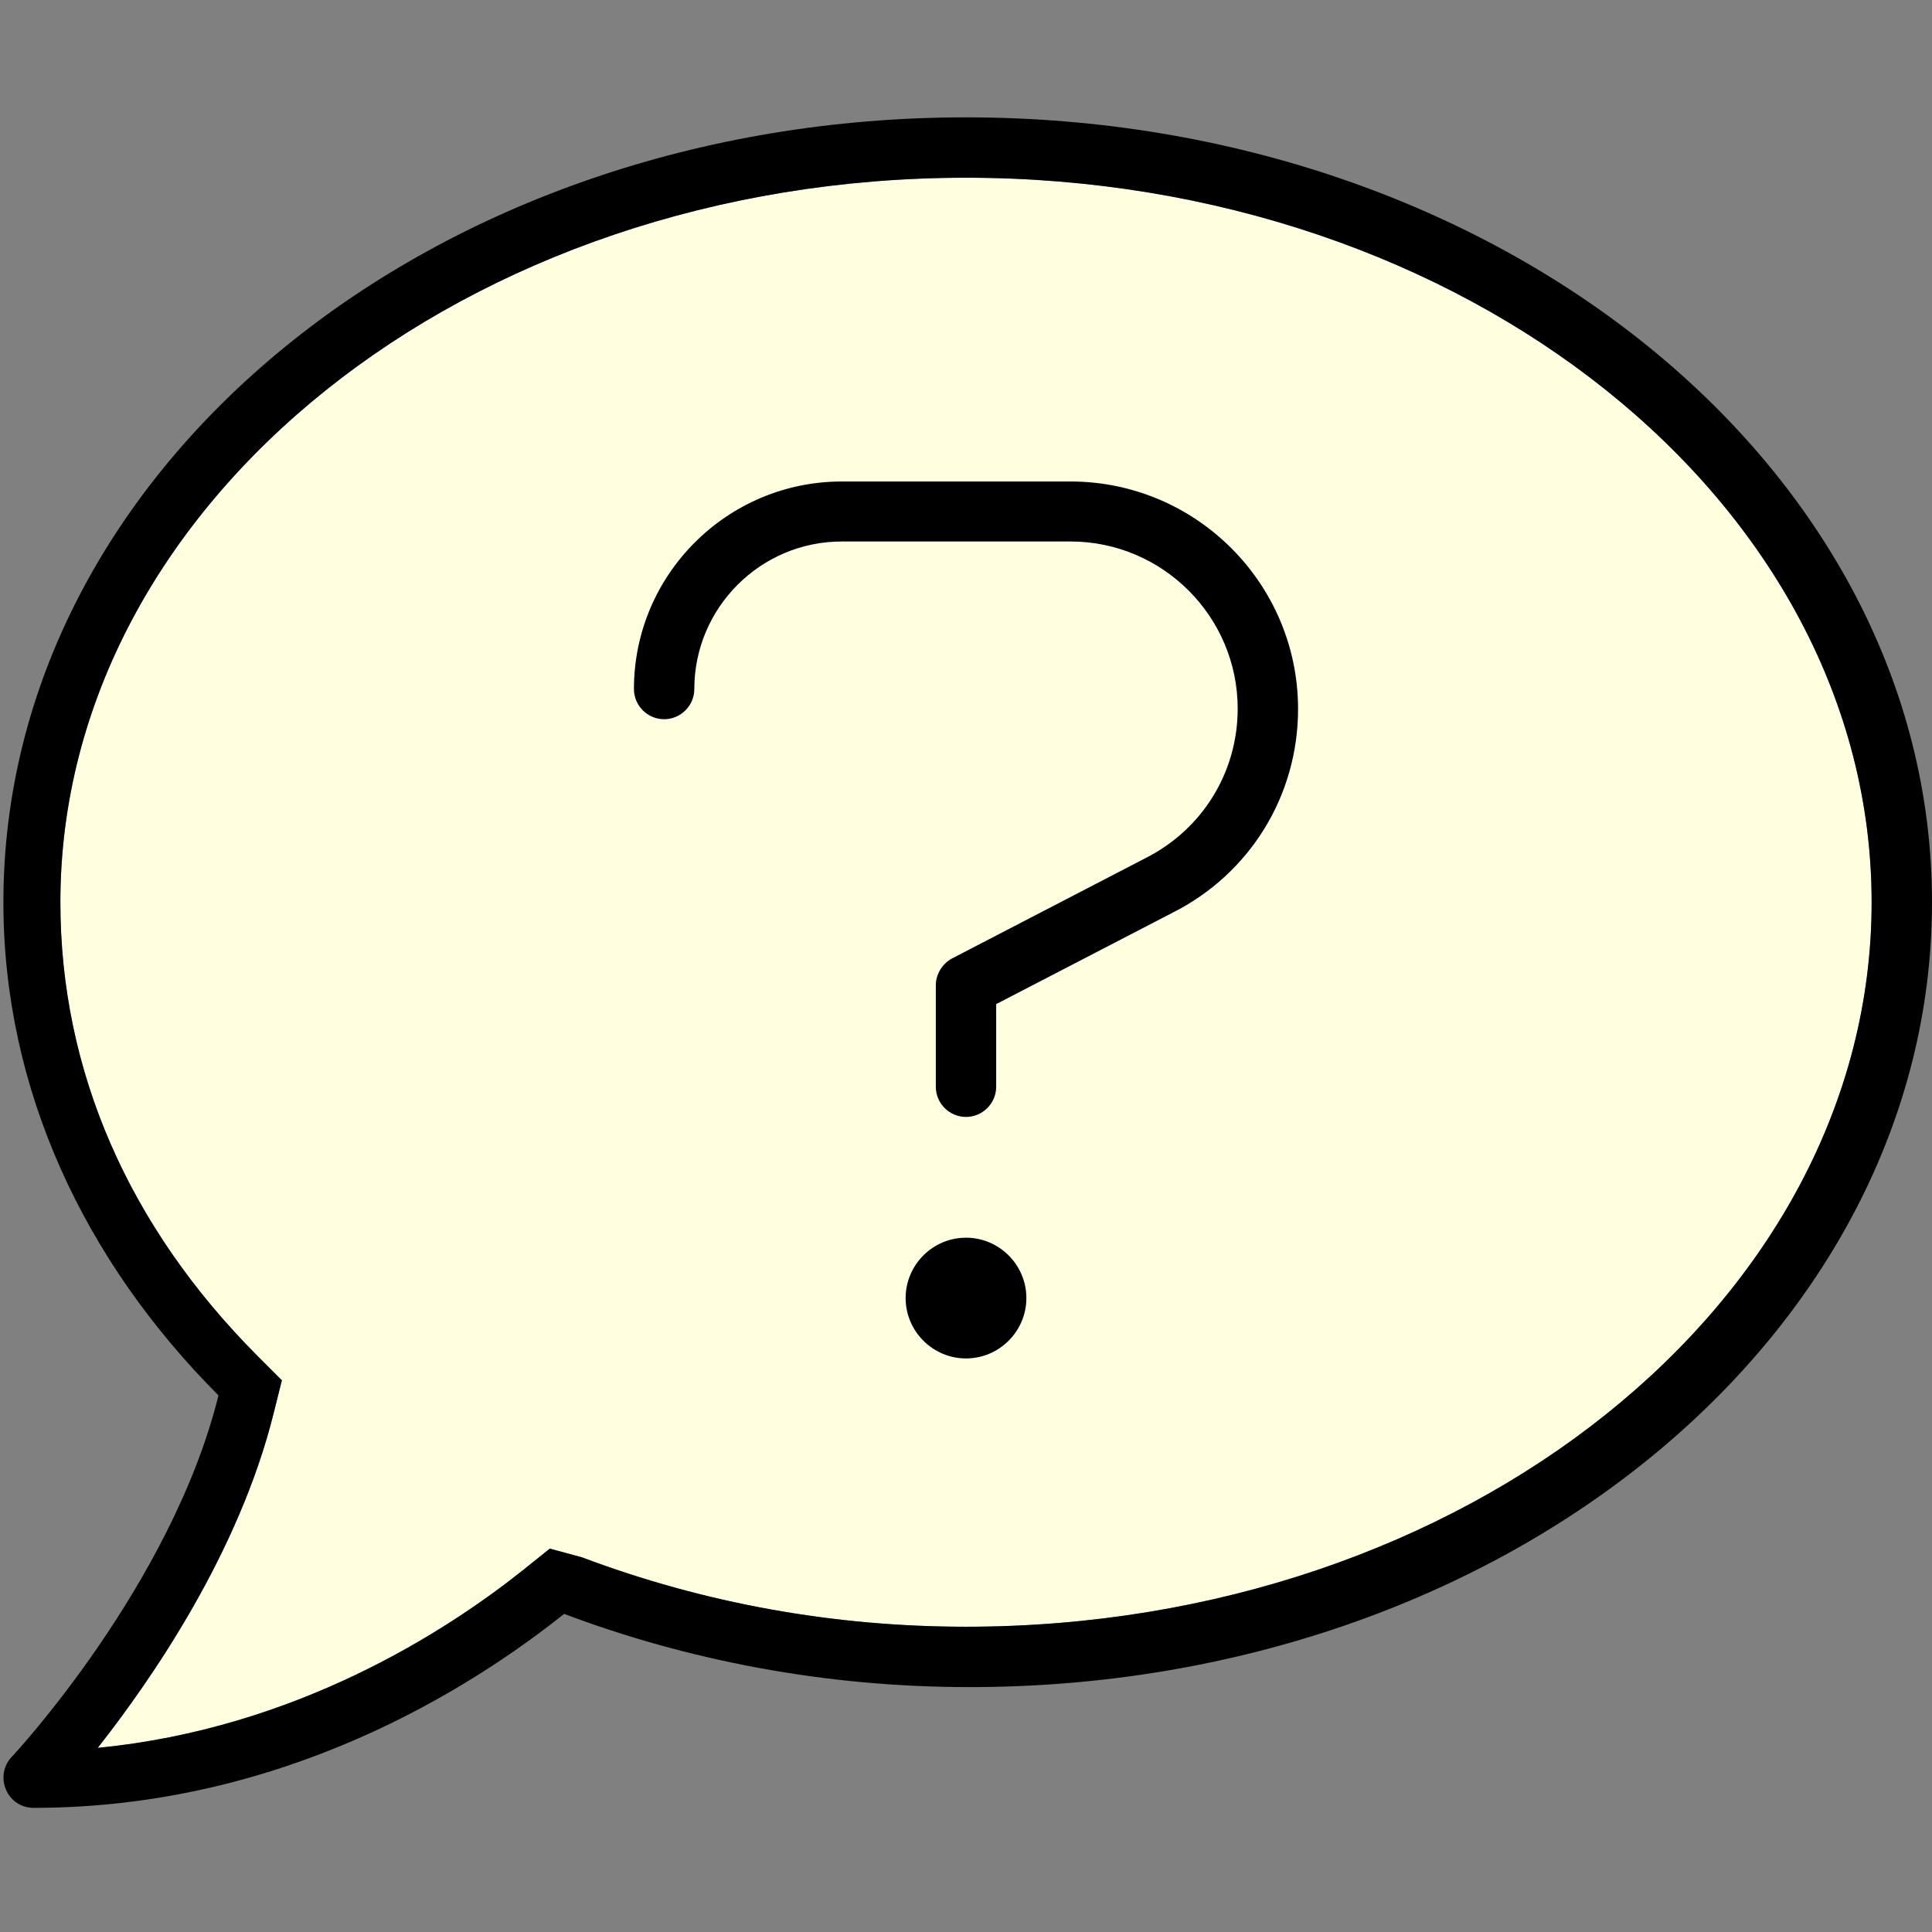 <?xml version="1.0" encoding="utf-8"?>
<!-- Generator: Adobe Illustrator 25.0.0, SVG Export Plug-In . SVG Version: 6.00 Build 0)  -->
<svg version="1.1" id="Layer_1" xmlns="http://www.w3.org/2000/svg" xmlns:xlink="http://www.w3.org/1999/xlink" x="0px" y="0px"
   viewBox="0 0 512 512" style="enable-background:new 0 0 512 512;" xml:space="preserve">
<rect x="0" y="0" width="512" height="512" fill="#808080" stroke="none"/>
<style type="text/css">
  .st0{fill:#FFFFE0;}
</style>
<path class="st0" d="M256,431.1c-35.1,0-69.4-6.2-101.8-18.4l-8.5-2.3l-7.1,5.7c-20.2,16.1-60.1,42-112.7,47.1
  c14.4-18.3,37.4-51.7,46.6-88.6l2.2-8.8l-6.4-6.4C34.1,325.1,16,283.8,16,239.1c0-105.9,107.7-192,240-192s240,86.1,240,192
  S388.3,431.1,256,431.1z"/>
<path class="st1 gray" d="M283.7,127.6h-60.6c-30.4,0-55.1,24.7-55.1,55c0,4.4,3.6,8,8,8s8-3.6,8-8c0-21.5,17.5-39.1,39.1-39.1h60.6
  c24.4,0,44.3,19.9,44.3,44.3c0,16.9-9.4,32.1-24.6,39.7L252.3,254c-2.6,1.4-4.3,4.2-4.3,7.1V288c0,4.4,3.6,8,8,8c4.4,0,8-3.6,8-8
  v-21.9l46.7-24.2c20.5-10.3,33.3-31,33.3-54C344,154.6,316.9,127.6,283.7,127.6z M256,328c-8.8,0-16,7.2-16,16s7.2,16,16,16
  c8.8,0,16-7.2,16-16S264.8,328,256,328z M256,31.1c-141.4,0-255.1,93.1-255.1,208c0,49.6,21.4,95,57,130.7
  c-12.5,50.4-54.3,95.3-54.8,95.8c-2.2,2.3-2.8,5.7-1.5,8.7s4.1,4.8,7.3,4.8c66.3,0,116-31.8,140.6-51.4
  c32.7,12.3,69,19.4,107.4,19.4c141.4,0,255.1-93.1,255.1-208S397.4,31.1,256,31.1z M256,431.1c-35.1,0-69.4-6.2-101.8-18.4l-8.5-2.3
  l-7.1,5.7c-20.2,16.1-60.1,42-112.7,47.1c14.4-18.3,37.4-51.7,46.6-88.6l2.2-8.8l-6.4-6.4C34.1,325.1,16,283.8,16,239.1
  c0-105.9,107.7-192,240-192s240,86.1,240,192S388.3,431.1,256,431.1z"/>

</svg>

